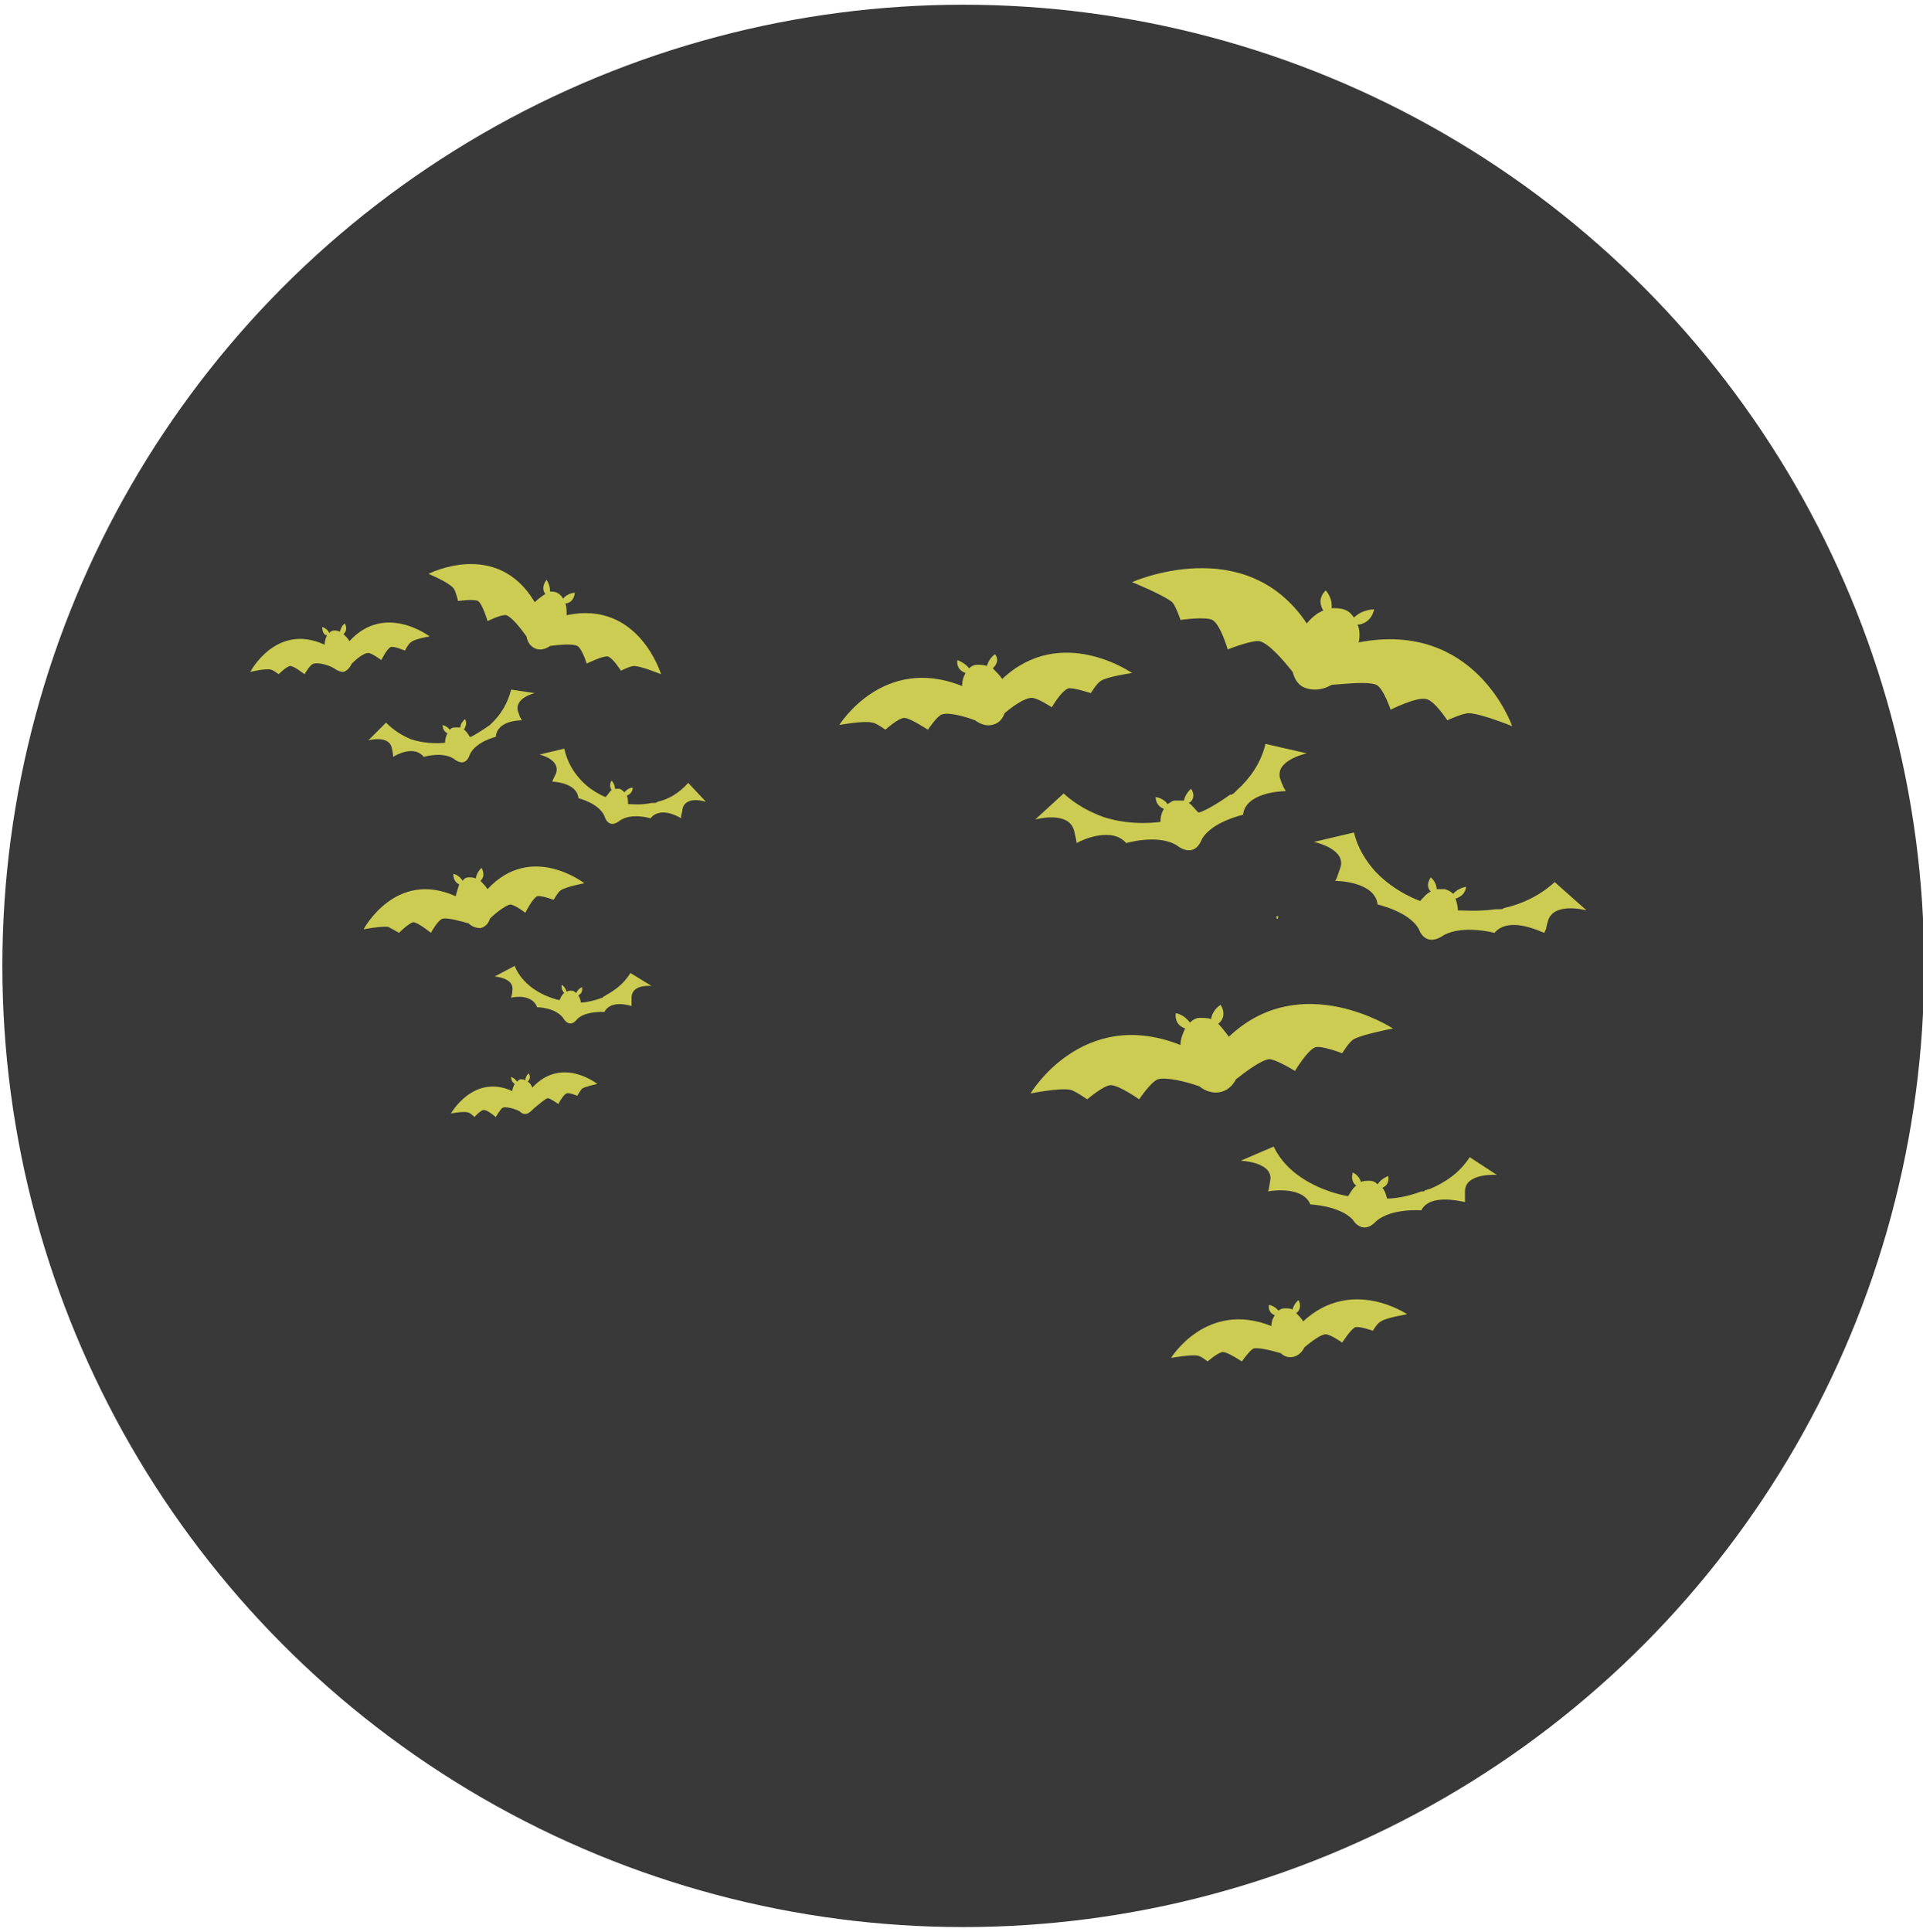 <?xml version="1.0" encoding="utf-8"?>
<!-- Generator: Adobe Illustrator 19.1.0, SVG Export Plug-In . SVG Version: 6.00 Build 0)  -->
<svg version="1.1" id="Layer_1" xmlns="http://www.w3.org/2000/svg" xmlns:xlink="http://www.w3.org/1999/xlink" x="0px" y="0px"
	 viewBox="-68 69.4 162.9 163.6" style="enable-background:new -68 69.4 162.9 163.6;" xml:space="preserve">
<style type="text/css">
	.st0{fill:#393939;}
	.st1{fill:#CCCC52;}
</style>
<circle class="st0" cx="13.6" cy="151.2" r="81.4"/>
<g>
	<path class="st1" d="M-20,121.5c0-0.4,0-0.7-0.1-1c0.3,0,0.7-0.2,0.8-0.9c0,0-0.6,0-1,0.5c-0.1-0.2-0.3-0.4-0.5-0.5
		c-0.2-0.1-0.4-0.1-0.6-0.1c0-0.6-0.3-1-0.3-1c-0.4,0.5-0.3,1-0.1,1.2c-0.3,0.2-0.6,0.4-0.9,0.7c-3.2-5.4-9-2.4-9-2.4
		s1.7,0.7,2.1,1.2c0.2,0.2,0.4,1.1,0.4,1.1s1.3-0.2,1.7,0c0.4,0.3,0.8,1.7,0.8,1.7s1.2-0.6,1.6-0.5c0.5,0.2,1.2,1.1,1.7,1.8
		c0.1,0.5,0.3,0.8,0.7,1s0.9,0.1,1.3-0.2c0.8-0.1,1.9-0.2,2.3,0c0.4,0.2,0.8,1.5,0.8,1.5s1.4-0.7,1.8-0.6c0.4,0.1,1.1,1.2,1.1,1.2
		s0.8-0.4,1.1-0.4c0.6,0,2.3,0.7,2.3,0.7S-13.9,120.2-20,121.5z"/>
	<path class="st1" d="M-26.7,144.7c-0.2-0.3-0.4-0.5-0.6-0.7c0.2-0.2,0.4-0.5,0.1-1.1c0,0-0.4,0.3-0.5,0.9c-0.2-0.1-0.4-0.1-0.6-0.1
		c-0.2,0-0.4,0.1-0.5,0.3c-0.3-0.5-0.8-0.6-0.8-0.6c0,0.6,0.3,0.8,0.5,0.9c-0.1,0.3-0.2,0.6-0.3,1c-5.1-2.3-7.8,2.8-7.8,2.8
		s1.6-0.3,2.1-0.2c0.2,0.1,0.9,0.5,0.9,0.5s0.8-0.8,1.2-0.9c0.4,0,1.5,0.9,1.5,0.9s0.6-1.1,1-1.2c0.4-0.1,1.5,0.2,2.2,0.4
		c0.3,0.3,0.7,0.4,1,0.4c0.4-0.1,0.7-0.4,0.8-0.8c0.5-0.5,1.3-1.1,1.7-1.2c0.4,0,1.3,0.7,1.3,0.7s0.6-1.2,1-1.4
		c0.3-0.1,1.4,0.3,1.4,0.3s0.4-0.7,0.6-0.8c0.4-0.3,2-0.6,2-0.6S-23,140.7-26.7,144.7z"/>
	<path class="st1" d="M-38.4,123.7c-0.1-0.2-0.3-0.4-0.5-0.6c0.1-0.1,0.4-0.4,0.1-0.9c0,0-0.3,0.2-0.4,0.7c-0.2-0.1-0.3-0.1-0.5-0.1
		c-0.2,0-0.3,0.1-0.4,0.2c-0.2-0.4-0.6-0.5-0.6-0.5c0,0.5,0.2,0.7,0.4,0.7c-0.1,0.2-0.2,0.5-0.2,0.8c-4.1-1.9-6.3,2.3-6.3,2.3
		s1.3-0.3,1.7-0.2c0.2,0,0.7,0.4,0.7,0.4s0.7-0.7,1-0.7c0.3,0,1.2,0.7,1.2,0.7s0.5-0.9,0.8-0.9c0.4-0.1,1.2,0.1,1.7,0.4
		c0.3,0.2,0.5,0.3,0.8,0.3c0.3-0.1,0.5-0.3,0.7-0.7c0.4-0.4,1-0.9,1.4-0.9c0.3,0,1.1,0.6,1.1,0.6s0.5-1,0.8-1.1
		c0.3-0.1,1.2,0.3,1.2,0.3s0.3-0.6,0.5-0.7c0.3-0.3,1.6-0.5,1.6-0.5S-35.4,120.4-38.4,123.7z"/>
	<path class="st1" d="M-22.9,161.5c-0.1-0.2-0.2-0.4-0.4-0.5c0.1-0.1,0.3-0.3,0.1-0.7c0,0-0.3,0.2-0.3,0.6c-0.1-0.1-0.3-0.1-0.4-0.1
		c-0.1,0-0.2,0.1-0.3,0.2c-0.2-0.3-0.5-0.4-0.5-0.4c0,0.4,0.2,0.5,0.3,0.6c-0.1,0.2-0.2,0.4-0.2,0.6c-3.3-1.5-5.2,1.9-5.2,1.9
		s1-0.2,1.4-0.1c0.2,0,0.6,0.4,0.6,0.4s0.5-0.6,0.8-0.6s1,0.6,1,0.6s0.4-0.7,0.6-0.8c0.3-0.1,1,0.1,1.4,0.3c0.2,0.2,0.4,0.3,0.7,0.2
		c0.2-0.1,0.4-0.3,0.6-0.5c0.4-0.3,0.8-0.7,1.1-0.8c0.2,0,0.9,0.5,0.9,0.5s0.4-0.8,0.7-0.9c0.2-0.1,0.9,0.2,0.9,0.2s0.3-0.5,0.4-0.6
		c0.3-0.2,1.3-0.4,1.3-0.4S-20.4,158.8-22.9,161.5z"/>
	<path class="st1" d="M-22.7,128.1c0,0-1.8,0.4-1.4,1.6c0.1,0.2,0.1,0.4,0.2,0.5c0,0.1,0.1,0.1,0.1,0.2c-0.4,0-2.1,0.1-2.2,1.4
		c0,0-1.7,0.4-2.2,1.5c-0.4,1.2-1.3,0.4-1.3,0.4c-1-0.7-2.6-0.2-2.6-0.2c-0.8-1-2.3-0.2-2.6,0c0-0.1,0-0.3-0.1-0.7
		c-0.2-1.2-2-0.7-2-0.7l1.5-1.5c0.7,0.7,1.4,1.1,2.1,1.4c1.5,0.5,2.9,0.3,2.9,0.3c0-0.3,0.1-0.6,0.2-0.8c-0.2-0.1-0.4-0.3-0.4-0.7
		c0,0,0.4,0.1,0.6,0.4c0.1-0.1,0.2-0.2,0.4-0.2c0.2,0,0.3,0,0.5,0c0-0.4,0.4-0.7,0.4-0.7c0.2,0.4,0,0.7-0.1,0.9
		c0.2,0.1,0.3,0.3,0.5,0.6c0,0,0,0,0.1,0c0.2-0.1,0.9-0.5,1.6-1l0,0c0,0,0.1-0.1,0.1-0.1c0.1-0.1,0.1-0.1,0.2-0.2
		c0.6-0.6,1.2-1.5,1.5-2.7L-22.7,128.1z"/>
	<path class="st1" d="M-8.2,137.3c0,0-1.8-0.6-2,0.7c0,0.2-0.1,0.4-0.1,0.5c0,0.1,0,0.1,0,0.2c-0.3-0.2-1.8-1-2.6,0
		c0,0-1.6-0.5-2.6,0.2c-1,0.8-1.3-0.4-1.3-0.4c-0.5-1.1-2.2-1.5-2.2-1.5c-0.1-1.2-1.8-1.4-2.2-1.4c0-0.1,0.1-0.3,0.3-0.7
		c0.4-1.2-1.4-1.6-1.4-1.6l2.1-0.5c0.2,0.9,0.6,1.7,1.1,2.3c1,1.3,2.4,1.8,2.4,1.8c0.2-0.2,0.3-0.4,0.5-0.6c-0.1-0.2-0.2-0.4,0-0.8
		c0,0,0.3,0.3,0.3,0.7c0.2,0,0.3,0,0.4,0c0.2,0.1,0.3,0.2,0.4,0.3c0.3-0.4,0.7-0.4,0.7-0.4c0,0.5-0.4,0.6-0.5,0.7
		c0.1,0.2,0.1,0.5,0.1,0.7c0,0,0,0,0.1,0c0.2,0,1,0.1,1.9-0.1c0,0,0,0,0.1,0s0.1,0,0.1,0c0.1,0,0.2,0,0.3-0.1
		c0.9-0.2,1.8-0.7,2.6-1.6L-8.2,137.3z"/>
	<path class="st1" d="M-12.8,152.9c0,0-1.7-0.2-1.7,1c0,0.2,0,0.4,0,0.5c0,0.1,0,0.1,0,0.2c-0.3-0.1-1.8-0.5-2.3,0.5
		c0,0-1.6-0.1-2.3,0.6c-0.7,0.9-1.2-0.1-1.2-0.1c-0.7-0.9-2.2-0.9-2.2-0.9c-0.4-1.1-1.9-0.9-2.2-0.8c0-0.1,0.1-0.3,0.1-0.6
		c0.2-1.1-1.5-1.2-1.5-1.2l1.7-0.9c0.3,0.8,0.9,1.4,1.4,1.8c1.2,0.9,2.4,1.1,2.4,1.1c0.1-0.2,0.2-0.5,0.4-0.6
		c-0.1-0.1-0.3-0.4-0.2-0.7c0,0,0.3,0.2,0.4,0.6c0.1-0.1,0.3-0.1,0.4-0.1c0.2,0,0.3,0.1,0.4,0.2c0.2-0.4,0.5-0.5,0.5-0.5
		c0.1,0.5-0.2,0.6-0.3,0.7c0.1,0.2,0.2,0.4,0.2,0.6c0,0,0,0,0.1,0c0.2,0,0.9-0.1,1.7-0.4c0,0,0,0,0,0c0,0,0.1,0,0.1-0.1
		c0.1,0,0.2-0.1,0.2-0.1c0.7-0.4,1.5-0.9,2.1-1.9L-12.8,152.9z"/>
	<path class="st1" d="M-24.1,137.7C-24.1,137.7-24.1,138-24.1,137.7C-24.1,137.7-24.1,137.7-24.1,137.7z"/>
</g>
<g>
	<path class="st1" d="M47.1,123.8c0.1-0.5,0.1-1.1-0.1-1.5c0.4,0,1.2-0.3,1.4-1.3c0,0-1,0-1.7,0.7c-0.2-0.3-0.5-0.6-0.9-0.7
		c-0.3-0.1-0.7-0.1-1-0.1c0.1-0.9-0.5-1.5-0.5-1.5c-0.7,0.7-0.4,1.4-0.2,1.7c-0.5,0.2-1,0.6-1.4,1.1c-5.2-7.8-14.8-3.5-14.8-3.5
		s2.7,1.1,3.4,1.7c0.3,0.3,0.7,1.5,0.7,1.5s2.1-0.3,2.7,0c0.7,0.4,1.3,2.5,1.3,2.5s2-0.8,2.7-0.7c0.8,0.2,2,1.6,2.8,2.6
		c0.2,0.7,0.5,1.2,1.2,1.4c0.7,0.2,1.4,0.1,2.1-0.3c1.3-0.1,3.1-0.3,3.8,0c0.6,0.3,1.2,2.1,1.2,2.1s2.2-1.1,3-0.9
		c0.7,0.1,1.8,1.8,1.8,1.8s1.3-0.6,1.8-0.6c1,0,3.7,1.1,3.7,1.1S57,121.9,47.1,123.8z"/>
	<path class="st1" d="M36.1,157.2c-0.3-0.4-0.6-0.8-0.9-1.1c0.3-0.2,0.7-0.8,0.2-1.6c0,0-0.7,0.4-0.8,1.2c-0.3-0.1-0.7-0.1-1-0.1
		c-0.3,0-0.6,0.2-0.8,0.4c-0.5-0.7-1.2-0.8-1.2-0.8c-0.1,0.9,0.5,1.2,0.8,1.3c-0.2,0.4-0.4,0.9-0.4,1.4c-8.3-3.3-12.7,4.1-12.7,4.1
		s2.5-0.5,3.4-0.3c0.4,0.1,1.4,0.8,1.4,0.8s1.4-1.2,2-1.2c0.7,0,2.4,1.2,2.4,1.2s1-1.5,1.6-1.7c0.7-0.2,2.4,0.2,3.5,0.6
		c0.5,0.4,1.1,0.6,1.7,0.5s1.1-0.5,1.4-1.1c0.9-0.7,2.1-1.6,2.8-1.7c0.6,0,2.2,1,2.2,1s1-1.7,1.7-2c0.5-0.2,2.3,0.5,2.3,0.5
		s0.6-1,1-1.2c0.7-0.4,3.3-0.9,3.3-0.9S42.2,151.4,36.1,157.2z"/>
	<path class="st1" d="M16.9,126.9c-0.2-0.3-0.5-0.6-0.8-0.9c0.2-0.2,0.6-0.6,0.2-1.2c0,0-0.5,0.3-0.7,1c-0.3-0.1-0.5-0.1-0.8-0.1
		c-0.3,0-0.5,0.1-0.7,0.3c-0.4-0.5-1-0.7-1-0.7c-0.1,0.7,0.4,1,0.7,1.1c-0.2,0.3-0.3,0.7-0.3,1.1c-6.7-2.7-10.4,3.3-10.4,3.3
		s2.1-0.4,2.8-0.2c0.3,0,1.1,0.6,1.1,0.6s1.1-1,1.6-1c0.5,0,2,1,2,1s0.8-1.2,1.2-1.3c0.6-0.2,2,0.2,2.8,0.5c0.4,0.3,0.9,0.5,1.4,0.4
		c0.5-0.1,0.9-0.4,1.1-1c0.7-0.6,1.7-1.3,2.3-1.3c0.5,0,1.7,0.8,1.7,0.8s0.8-1.4,1.4-1.6c0.4-0.1,1.9,0.4,1.9,0.4s0.5-0.8,0.8-1
		c0.5-0.4,2.7-0.7,2.7-0.7S21.9,122.2,16.9,126.9z"/>
	<path class="st1" d="M42.4,181.3c-0.2-0.3-0.4-0.5-0.6-0.7c0.2-0.1,0.5-0.5,0.2-1.1c0,0-0.4,0.3-0.5,0.8c-0.2-0.1-0.4-0.1-0.7-0.1
		c-0.2,0-0.4,0.1-0.5,0.2c-0.3-0.4-0.8-0.5-0.8-0.5c-0.1,0.6,0.3,0.8,0.5,0.9c-0.2,0.2-0.3,0.6-0.3,0.9c-5.5-2.2-8.5,2.7-8.5,2.7
		s1.7-0.3,2.2-0.2c0.3,0,0.9,0.5,0.9,0.5s0.9-0.8,1.3-0.8s1.6,0.8,1.6,0.8s0.7-1,1-1.1c0.5-0.1,1.6,0.2,2.3,0.4
		c0.3,0.3,0.7,0.4,1.1,0.3c0.4-0.1,0.7-0.4,0.9-0.8c0.6-0.5,1.4-1.1,1.8-1.1c0.4,0,1.4,0.7,1.4,0.7s0.7-1.1,1.1-1.3
		c0.4-0.1,1.5,0.3,1.5,0.3s0.4-0.7,0.7-0.8c0.4-0.3,2.2-0.6,2.2-0.6S46.5,177.5,42.4,181.3z"/>
	<path class="st1" d="M42.7,133.2c0,0-2.9,0.6-2.2,2.3c0.1,0.3,0.2,0.5,0.3,0.7c0.1,0.1,0.1,0.2,0.1,0.2c-0.6,0-3.4,0.2-3.6,2
		c0,0-2.7,0.6-3.5,2.1c-0.7,1.7-2.1,0.5-2.1,0.5c-1.6-1-4.3-0.2-4.3-0.2c-1.2-1.4-3.7-0.3-4.2,0c0-0.2-0.1-0.5-0.2-1
		c-0.4-1.8-3.3-1-3.3-1l2.4-2.2c1.1,1,2.3,1.6,3.4,2c2.5,0.8,4.8,0.4,4.8,0.4c0-0.4,0.1-0.8,0.3-1.1c-0.3-0.1-0.7-0.4-0.7-1
		c0,0,0.7,0.1,1,0.6c0.2-0.1,0.4-0.3,0.6-0.3c0.3,0,0.5,0,0.8,0c0.1-0.6,0.6-1,0.6-1c0.4,0.6,0.1,1.1-0.2,1.2
		c0.3,0.2,0.5,0.5,0.8,0.8c0,0,0.1,0,0.1,0c0.4-0.1,1.5-0.7,2.6-1.5l0.1,0c0.1,0,0.1-0.1,0.2-0.1c0.1-0.1,0.2-0.2,0.3-0.3
		c1-0.9,2-2.2,2.4-3.9L42.7,133.2z"/>
	<path class="st1" d="M66.4,146.5c0,0-2.9-0.8-3.3,1c-0.1,0.3-0.1,0.6-0.2,0.7c0,0.1-0.1,0.2-0.1,0.2c-0.5-0.2-3-1.4-4.2,0
		c0,0-2.7-0.7-4.3,0.2c-1.6,1.1-2.1-0.5-2.1-0.5c-0.8-1.5-3.5-2.1-3.5-2.1c-0.2-1.8-3-2-3.6-2c0.1-0.1,0.2-0.4,0.4-1
		c0.7-1.7-2.2-2.3-2.2-2.3l3.4-0.8c0.3,1.3,1,2.4,1.8,3.3c1.7,1.8,3.8,2.5,3.8,2.5c0.3-0.3,0.5-0.6,0.9-0.8c-0.2-0.2-0.4-0.6,0-1.2
		c0,0,0.5,0.4,0.5,1c0.3,0,0.5,0,0.7,0c0.3,0.1,0.5,0.2,0.7,0.4c0.4-0.5,1.1-0.6,1.1-0.6c-0.1,0.7-0.6,0.9-0.9,1
		c0.1,0.3,0.2,0.7,0.2,1c0,0,0.1,0,0.1,0c0.4,0,1.7,0.1,3.1-0.1c0,0,0.1,0,0.1,0s0.2,0,0.2,0c0.2,0,0.3,0,0.4-0.1
		c1.4-0.3,3-1,4.3-2.2L66.4,146.5z"/>
	<path class="st1" d="M58.8,168.9c0,0-2.7-0.2-2.7,1.4c0,0.3,0,0.5,0,0.7c0,0.1,0,0.2,0,0.2c-0.5-0.1-3-0.7-3.7,0.7
		c0,0-2.5-0.2-3.8,0.9c-1.2,1.3-2-0.1-2-0.1c-1.1-1.2-3.6-1.3-3.6-1.3c-0.6-1.5-3.1-1.2-3.6-1.1c0.1-0.1,0.1-0.4,0.2-0.9
		c0.3-1.6-2.5-1.7-2.5-1.7l2.8-1.2c0.5,1.1,1.4,2,2.3,2.6c1.9,1.3,4,1.6,4,1.6c0.2-0.3,0.4-0.7,0.7-0.9c-0.2-0.1-0.5-0.5-0.3-1.1
		c0,0,0.5,0.2,0.7,0.8c0.2-0.1,0.4-0.1,0.7-0.1c0.3,0,0.5,0.1,0.7,0.3c0.3-0.5,0.9-0.7,0.9-0.7c0.1,0.7-0.3,0.9-0.5,1
		c0.2,0.2,0.3,0.5,0.4,0.9c0,0,0.1,0,0.1,0c0.4,0,1.5-0.1,2.8-0.6c0,0,0.1,0,0.1,0c0.1,0,0.2,0,0.2-0.1c0.1,0,0.3-0.1,0.4-0.1
		c1.2-0.5,2.5-1.3,3.4-2.7L58.8,168.9z"/>
	<path class="st1" d="M40.3,147c0,0-0.1,0.5-0.2,0C40.3,147,40.3,147,40.3,147z"/>
</g>
</svg>
